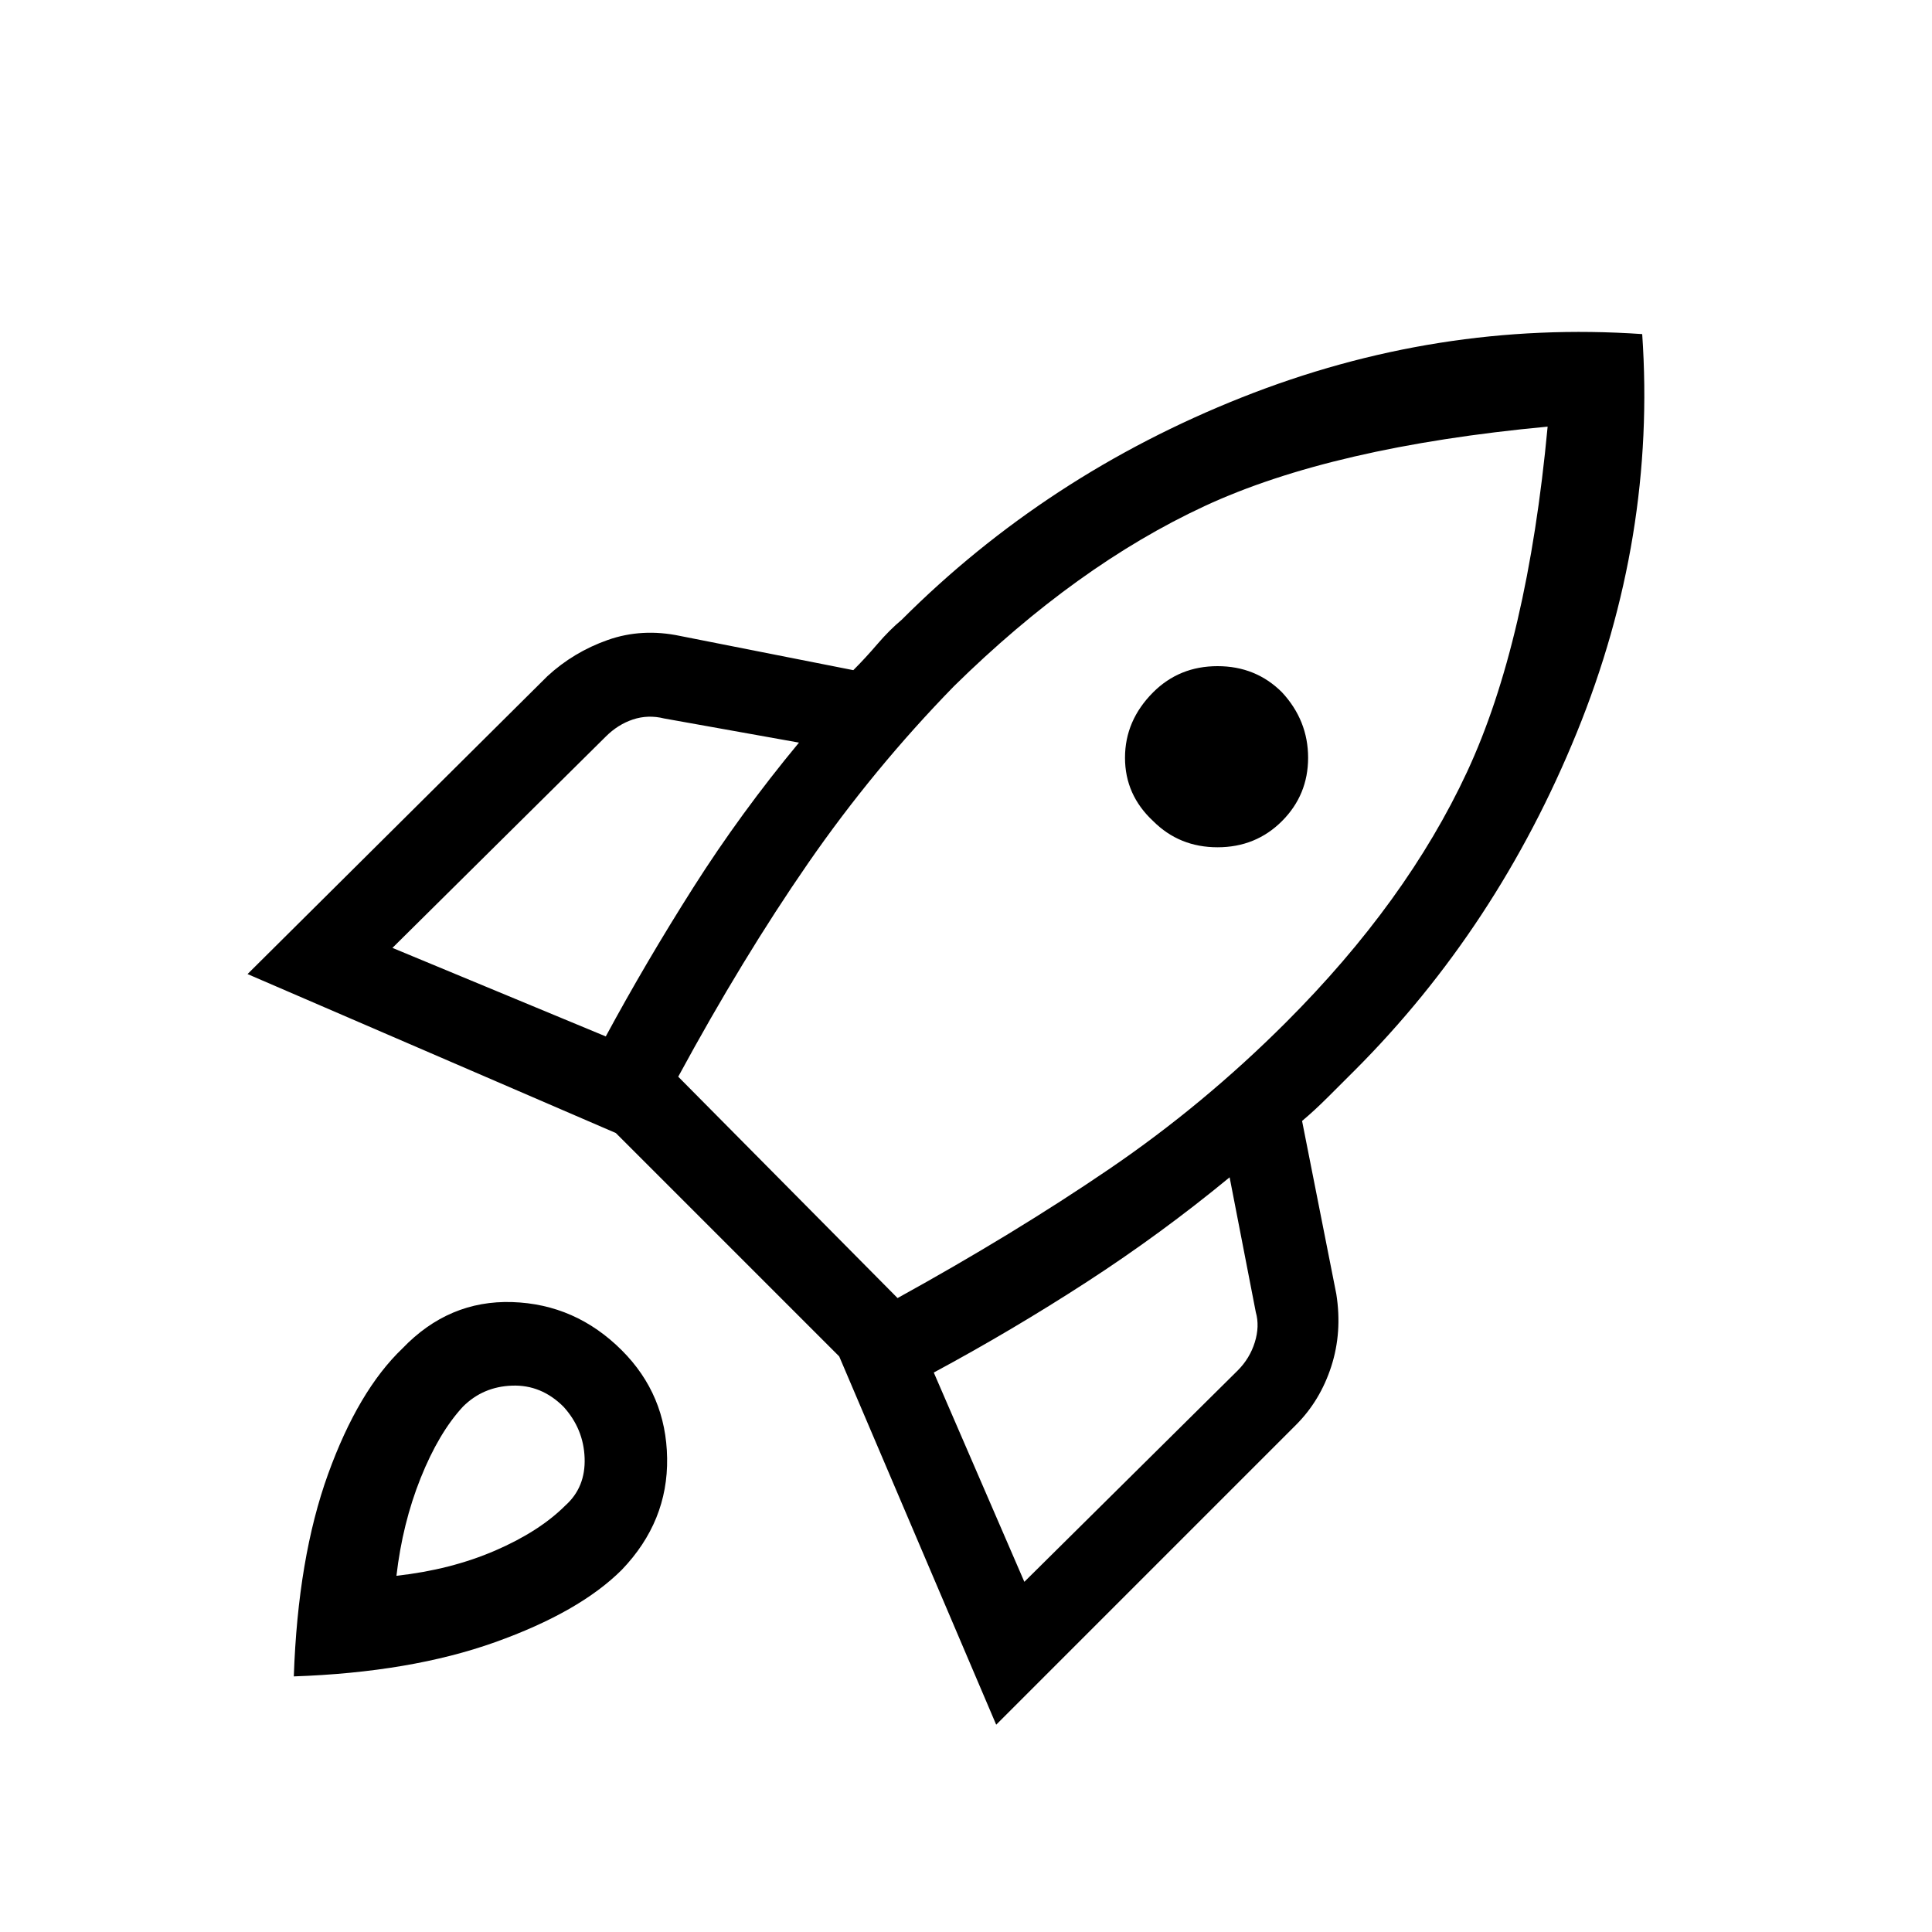 <svg xmlns="http://www.w3.org/2000/svg" height="40" width="40"><path d="m8.125 19.625 4.417 1.833q.833-1.541 1.812-3.083.979-1.542 2.188-3l-2.792-.5q-.333-.083-.646.021-.312.104-.562.354Zm5.917 2.667 4.541 4.583q2.417-1.333 4.375-2.667 1.959-1.333 3.667-3.041 2.5-2.5 3.75-5.188 1.25-2.687 1.667-7.146-4.459.417-7.104 1.646-2.646 1.229-5.188 3.729-1.667 1.709-3.021 3.667-1.354 1.958-2.687 4.417ZM23.875 17q-.583-.542-.583-1.312 0-.771.583-1.355.542-.541 1.333-.541.792 0 1.334.541.541.584.541 1.355 0 .77-.541 1.312-.542.542-1.334.542-.791 0-1.333-.542Zm-2.667 15.75 4.417-4.375q.25-.25.354-.583.104-.334.021-.625l-.542-2.792q-1.416 1.167-2.958 2.167-1.542 1-3.167 1.875ZM34 6.917q.292 4.208-1.354 8.25-1.646 4.041-4.604 7l-.542.541q-.292.292-.542.5l.709 3.584q.125.791-.105 1.5-.229.708-.729 1.208l-6.208 6.208-3.25-7.625-4.625-4.625-7.625-3.291L11.333 14q.542-.5 1.25-.75.709-.25 1.5-.083l3.584.708q.25-.25.5-.542.25-.291.5-.5 3-3 7.041-4.604Q29.75 6.625 34 6.917Zm-25.667 21q.959-1 2.271-.959 1.313.042 2.271 1 .917.917.937 2.23.021 1.312-.937 2.312-.875.875-2.625 1.5t-4.167.708q.084-2.458.709-4.187t1.541-2.604Zm1.25 1.208q-.5.542-.875 1.479-.375.938-.5 2.021 1.125-.125 2.042-.521.917-.396 1.458-.937.417-.375.396-.979-.021-.605-.437-1.063-.459-.458-1.063-.437-.604.02-1.021.437Z"/></svg>